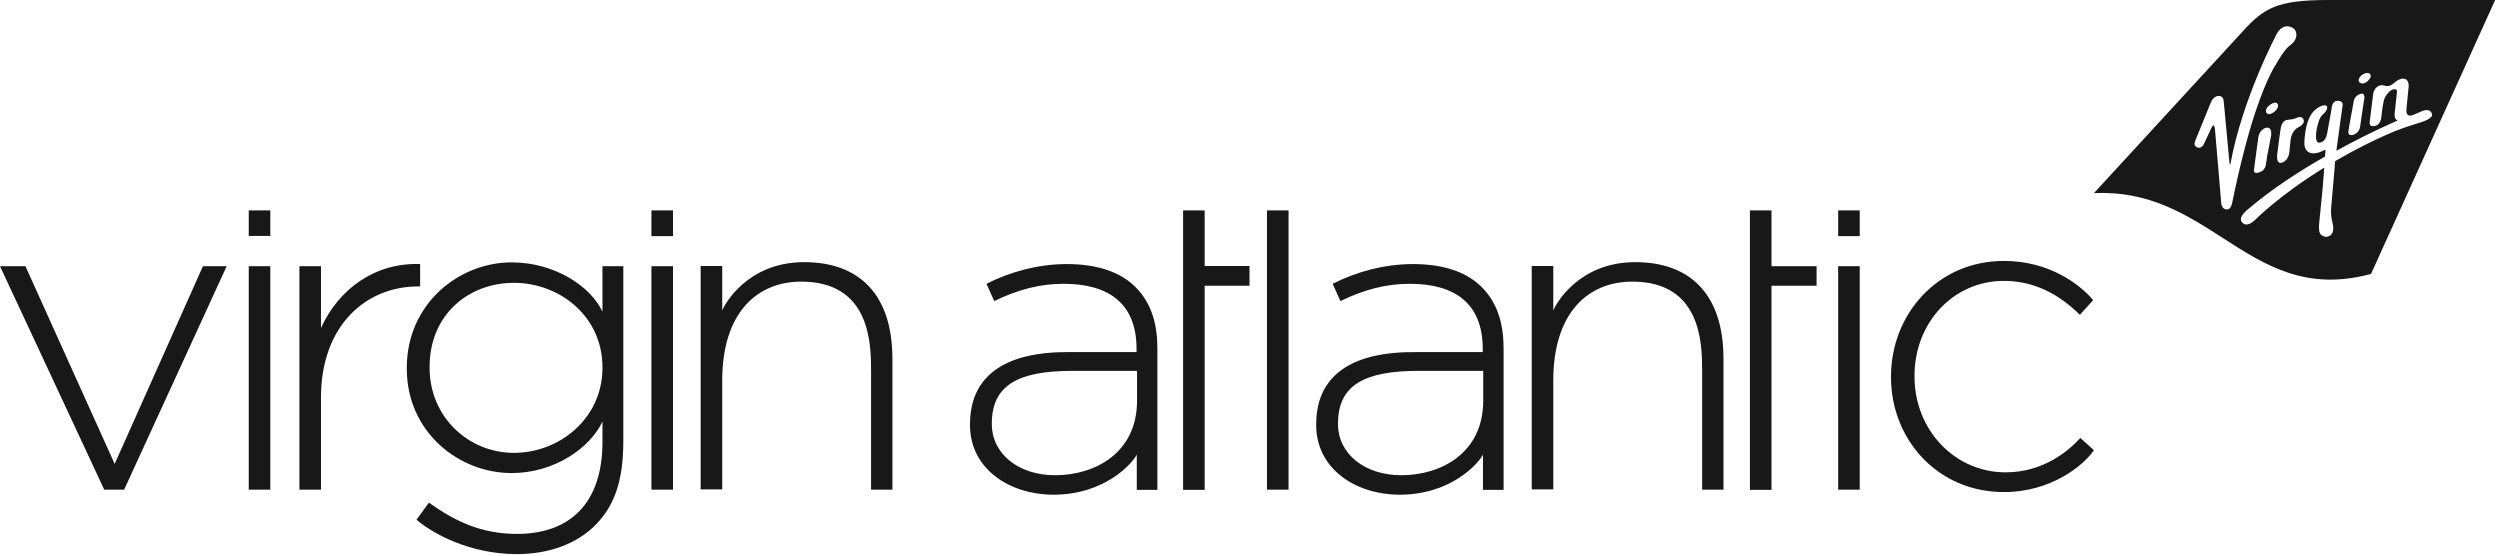 <svg width="198" height="44" viewBox="0 0 198 44" fill="none" xmlns="http://www.w3.org/2000/svg">
<path fill-rule="evenodd" clip-rule="evenodd" d="M21.41 16.666H19.701V18.685H21.41V16.666ZM147.291 18.704H145.582V16.666H147.291V18.704ZM8.256 38.781H9.831L17.953 21.085H16.071L9.082 36.742L2.016 21.085H0L8.256 38.781ZM21.41 38.781H19.701V21.085H21.41V38.781ZM51.593 18.704H53.302V16.666H51.593V18.704ZM53.302 38.781H51.593V21.085H53.302V38.781ZM100.345 38.781H102.053V16.666H100.345V38.781ZM147.291 38.781H145.582V21.085H147.291V38.781ZM95.409 22.628H98.962V21.066H95.409V16.666H93.701V38.8H95.409V22.628ZM140.303 22.628V38.8H138.594V16.666H140.303V21.085H143.874V22.628H140.303ZM90.014 27.619C90.014 24.019 87.787 22.476 84.234 22.476C82.372 22.476 80.605 22.933 78.743 23.847L78.128 22.476C80.01 21.523 82.237 20.914 84.484 20.914C86.807 20.914 88.67 21.485 89.918 22.723C91.281 24.076 91.665 25.828 91.665 27.619V38.8H90.033V36C89.688 36.704 87.499 39.181 83.428 39.181C79.991 39.181 76.823 37.161 76.823 33.657V33.6C76.823 27.885 82.948 27.885 84.753 27.885H90.014V27.619ZM90.054 31.733C90.054 35.885 86.713 37.638 83.564 37.638C80.665 37.638 78.533 35.943 78.552 33.543C78.552 30.457 80.703 29.371 84.966 29.371H90.054V31.733ZM117.433 27.619C117.433 24.019 115.206 22.476 111.654 22.476C109.791 22.476 108.025 22.933 106.162 23.847L105.548 22.476C107.43 21.523 109.657 20.914 111.903 20.914C114.227 20.914 116.089 21.485 117.337 22.723C118.701 24.076 119.085 25.828 119.085 27.619V38.8H117.453V36C117.107 36.704 114.918 39.181 110.847 39.181C107.41 39.181 104.242 37.161 104.242 33.657V33.6C104.242 27.885 110.367 27.885 112.191 27.885H117.433V27.619ZM117.471 31.733C117.471 35.885 114.13 37.638 110.981 37.638C108.082 37.638 105.951 35.943 105.97 33.543C105.97 30.457 108.121 29.371 112.383 29.371H117.471V31.733ZM68.989 38.781H70.679V28.419C70.679 23.295 68.029 20.762 63.689 20.762C59.158 20.762 57.353 24.171 57.2 24.59V21.067H55.491V38.762H57.2V30.152C57.2 24.686 60.022 22.305 63.459 22.305C68.931 22.305 68.989 27.219 68.989 29.39V38.781ZM136.5 38.781H134.81V29.39C134.81 27.219 134.752 22.305 129.28 22.305C125.843 22.305 123.02 24.686 123.02 30.152V38.762H121.312V21.067H123.02V24.59C123.174 24.171 124.979 20.762 129.51 20.762C133.85 20.762 136.5 23.295 136.5 28.419V38.781ZM40.937 43.885C43.471 43.885 45.718 43.066 47.196 41.542C48.579 40.133 49.366 38.209 49.366 34.99V21.085H47.715V24.685C46.793 22.704 43.971 20.78 40.514 20.78C36.348 20.78 32.219 24.057 32.219 29.123V29.2C32.219 34.228 36.348 37.466 40.514 37.466C43.932 37.466 46.735 35.466 47.715 33.39V35.009C47.715 39.828 45.161 42.285 40.956 42.285C38.076 42.285 36.002 41.257 33.967 39.809L32.987 41.161C34.159 42.171 37.096 43.885 40.937 43.885ZM34.024 29.123C34.024 33.028 37.096 35.866 40.706 35.866C44.297 35.866 47.696 33.161 47.715 29.162V29.085C47.715 25.028 44.297 22.4 40.706 22.4C37.077 22.4 34.024 24.952 34.024 29.047V29.123ZM164.764 34.685C163.88 35.657 161.883 37.409 158.85 37.409C154.817 37.409 151.63 34.057 151.63 29.828V29.752C151.63 25.562 154.702 22.247 158.696 22.247C160.578 22.247 162.651 22.876 164.725 24.933L165.781 23.771C164.648 22.438 162.229 20.666 158.715 20.666C153.435 20.666 149.768 24.914 149.768 29.809V29.885C149.768 34.781 153.435 38.971 158.715 38.971C162.402 38.971 164.975 36.914 165.839 35.657L164.764 34.685ZM25.422 38.781H23.713V21.085H25.422V25.98C26.843 22.838 29.762 20.78 33.276 20.914V22.685H33.103C29.013 22.685 25.422 25.752 25.422 31.485V38.781Z" fill="#191818"/>
<path fill-rule="evenodd" clip-rule="evenodd" d="M184.388 0H197.617L187.786 21.695C182.631 23.086 179.408 21.011 176.065 18.86C173.184 17.005 170.213 15.092 165.84 15.295L177.667 2.438C179.3 0.667 180.298 0 184.388 0ZM181.354 3.6C180.894 3.943 180.298 5.028 180.298 5.028C179.626 6.038 178.877 8 178.282 9.962C177.485 12.66 176.97 15.187 176.834 15.852C176.82 15.924 176.809 15.974 176.804 16C176.746 16.266 176.65 16.59 176.362 16.59C175.978 16.59 175.921 16.114 175.921 16.076C175.921 16.038 175.421 10.19 175.421 10.19C175.421 10.19 175.383 9.962 175.325 9.943C175.325 9.943 175.248 9.905 175.133 10.152L174.576 11.352C174.346 11.866 173.981 11.657 173.981 11.657C173.674 11.524 173.866 11.143 173.866 11.143L175.076 8.171C175.325 7.524 175.767 7.6 175.767 7.6C176.087 7.616 176.111 7.926 176.126 8.105C176.128 8.13 176.129 8.152 176.132 8.171C176.151 8.324 176.554 12.685 176.554 12.685C176.573 13.162 176.65 12.99 176.65 12.99C177.591 7.79 180.337 2.647 180.337 2.647C180.932 1.676 181.642 2.247 181.642 2.247C181.911 2.457 181.873 2.8 181.873 2.8C181.854 3.295 181.354 3.6 181.354 3.6ZM178.859 10.876C178.859 10.876 178.936 10.247 179.493 10.114C179.493 10.114 179.954 10 179.877 10.704L179.55 12.419L179.454 13.066C179.454 13.066 179.397 13.409 179.128 13.562C179.128 13.562 178.456 13.943 178.514 13.428L178.859 10.876ZM180.605 10.342C180.605 10.342 180.413 11.676 180.394 11.961C180.394 11.961 180.144 13.085 180.758 12.876C180.758 12.876 181.238 12.742 181.315 12.057L181.411 11.104C181.411 11.104 181.45 10.4 182.006 10.095C182.006 10.095 182.621 9.828 182.429 9.447C182.429 9.447 182.314 9.162 181.949 9.314C181.68 9.428 181.526 9.447 181.526 9.447C181.526 9.447 181.162 9.485 181.104 9.504C181.105 9.504 181.104 9.504 181.104 9.504L181.103 9.505C181.074 9.509 180.677 9.57 180.605 10.342ZM180.413 8.304C180.413 8.304 180.509 8.533 180.144 8.838C180.144 8.838 179.664 9.238 179.492 8.914C179.492 8.914 179.338 8.628 179.76 8.323C179.76 8.323 180.279 7.904 180.413 8.304ZM186.346 10.685C186.346 10.685 186.826 10.59 186.922 10.038C186.922 10.038 187.21 8 187.23 7.943C187.249 7.866 187.364 7.333 186.98 7.428C186.98 7.428 186.519 7.524 186.423 7.981L186.058 9.981L186.001 10.381C186.001 10.362 185.905 10.8 186.346 10.685ZM187.709 5.866C187.901 6.114 187.498 6.438 187.498 6.438C187.197 6.72 186.969 6.583 186.902 6.543C186.892 6.537 186.886 6.533 186.884 6.533C186.634 6.285 187.056 5.942 187.056 5.942C187.537 5.619 187.709 5.866 187.709 5.866ZM192.568 8.914C192.472 8.743 192.222 8.628 191.781 8.819C191.32 9.028 191.128 9.105 191.109 9.105C191.107 9.105 191.101 9.107 191.091 9.111C190.992 9.148 190.538 9.322 190.59 8.647L190.763 6.876C190.763 6.876 190.84 6.228 190.321 6.228C190.321 6.228 190.053 6.19 189.611 6.571C189.611 6.571 189.4 6.762 189.227 6.8C189.131 6.819 189.016 6.838 188.862 6.781C188.708 6.724 188.555 6.743 188.459 6.781C188.459 6.781 187.979 6.914 187.94 7.562L187.748 9.124C187.748 9.124 187.652 9.733 187.691 9.847C187.691 9.847 187.748 10.095 188.19 9.943C188.19 9.943 188.574 9.828 188.612 9.2C188.612 9.2 188.728 7.943 188.9 7.695C188.9 7.695 189.112 7.295 189.419 7.124C189.419 7.124 189.861 6.914 189.841 7.276L189.688 8.705C189.688 8.705 189.534 9.409 189.861 9.524C189.861 9.524 189.899 9.543 189.822 9.581C189.822 9.581 187.729 10.457 185.041 11.943C185.233 10.438 185.54 8.324 185.54 8.324C185.579 7.981 185.156 7.981 185.156 7.981C184.734 7.962 184.676 8.438 184.657 8.647C184.619 8.857 184.311 10.552 184.311 10.552C184.177 11.333 183.697 11.295 183.697 11.295C183.236 11.352 183.505 10.114 183.505 10.114C183.518 10.065 183.53 10.017 183.542 9.969C183.637 9.595 183.717 9.28 184.023 9.009C184.369 8.724 184.407 8.343 184.139 8.343C183.716 8.324 183.275 8.781 183.275 8.781C182.506 9.524 182.506 11.333 182.506 11.333C182.487 11.905 182.891 12.076 182.891 12.076C183.371 12.305 184.043 11.905 184.043 11.905C184.196 11.809 184.177 11.943 184.177 11.943L184.139 12.4C182.161 13.524 179.972 14.933 178.09 16.533C178.09 16.533 177.226 17.162 177.553 17.581C177.898 18.019 178.378 17.619 178.57 17.447C178.57 17.447 180.51 15.466 184.081 13.276L183.966 14.762C183.908 15.428 183.697 17.505 183.697 17.505C183.605 18.29 183.725 18.462 183.769 18.526L183.774 18.533C183.851 18.628 184.158 18.895 184.523 18.666C184.929 18.404 184.783 17.819 184.697 17.475C184.693 17.459 184.689 17.443 184.685 17.428C184.682 17.415 184.679 17.402 184.676 17.39C184.599 17.066 184.619 16.552 184.619 16.552C184.657 16.133 184.907 13.238 184.907 13.238C184.907 13.154 184.917 13.05 184.93 12.918C184.935 12.87 184.94 12.817 184.945 12.762C186.308 11.962 187.883 11.143 189.649 10.4C189.649 10.4 190.417 10.095 191.051 9.905C191.051 9.905 191.262 9.828 191.531 9.752C191.896 9.638 192.376 9.485 192.51 9.276C192.625 9.257 192.664 9.085 192.568 8.914Z" fill="#191818"/>
</svg>
